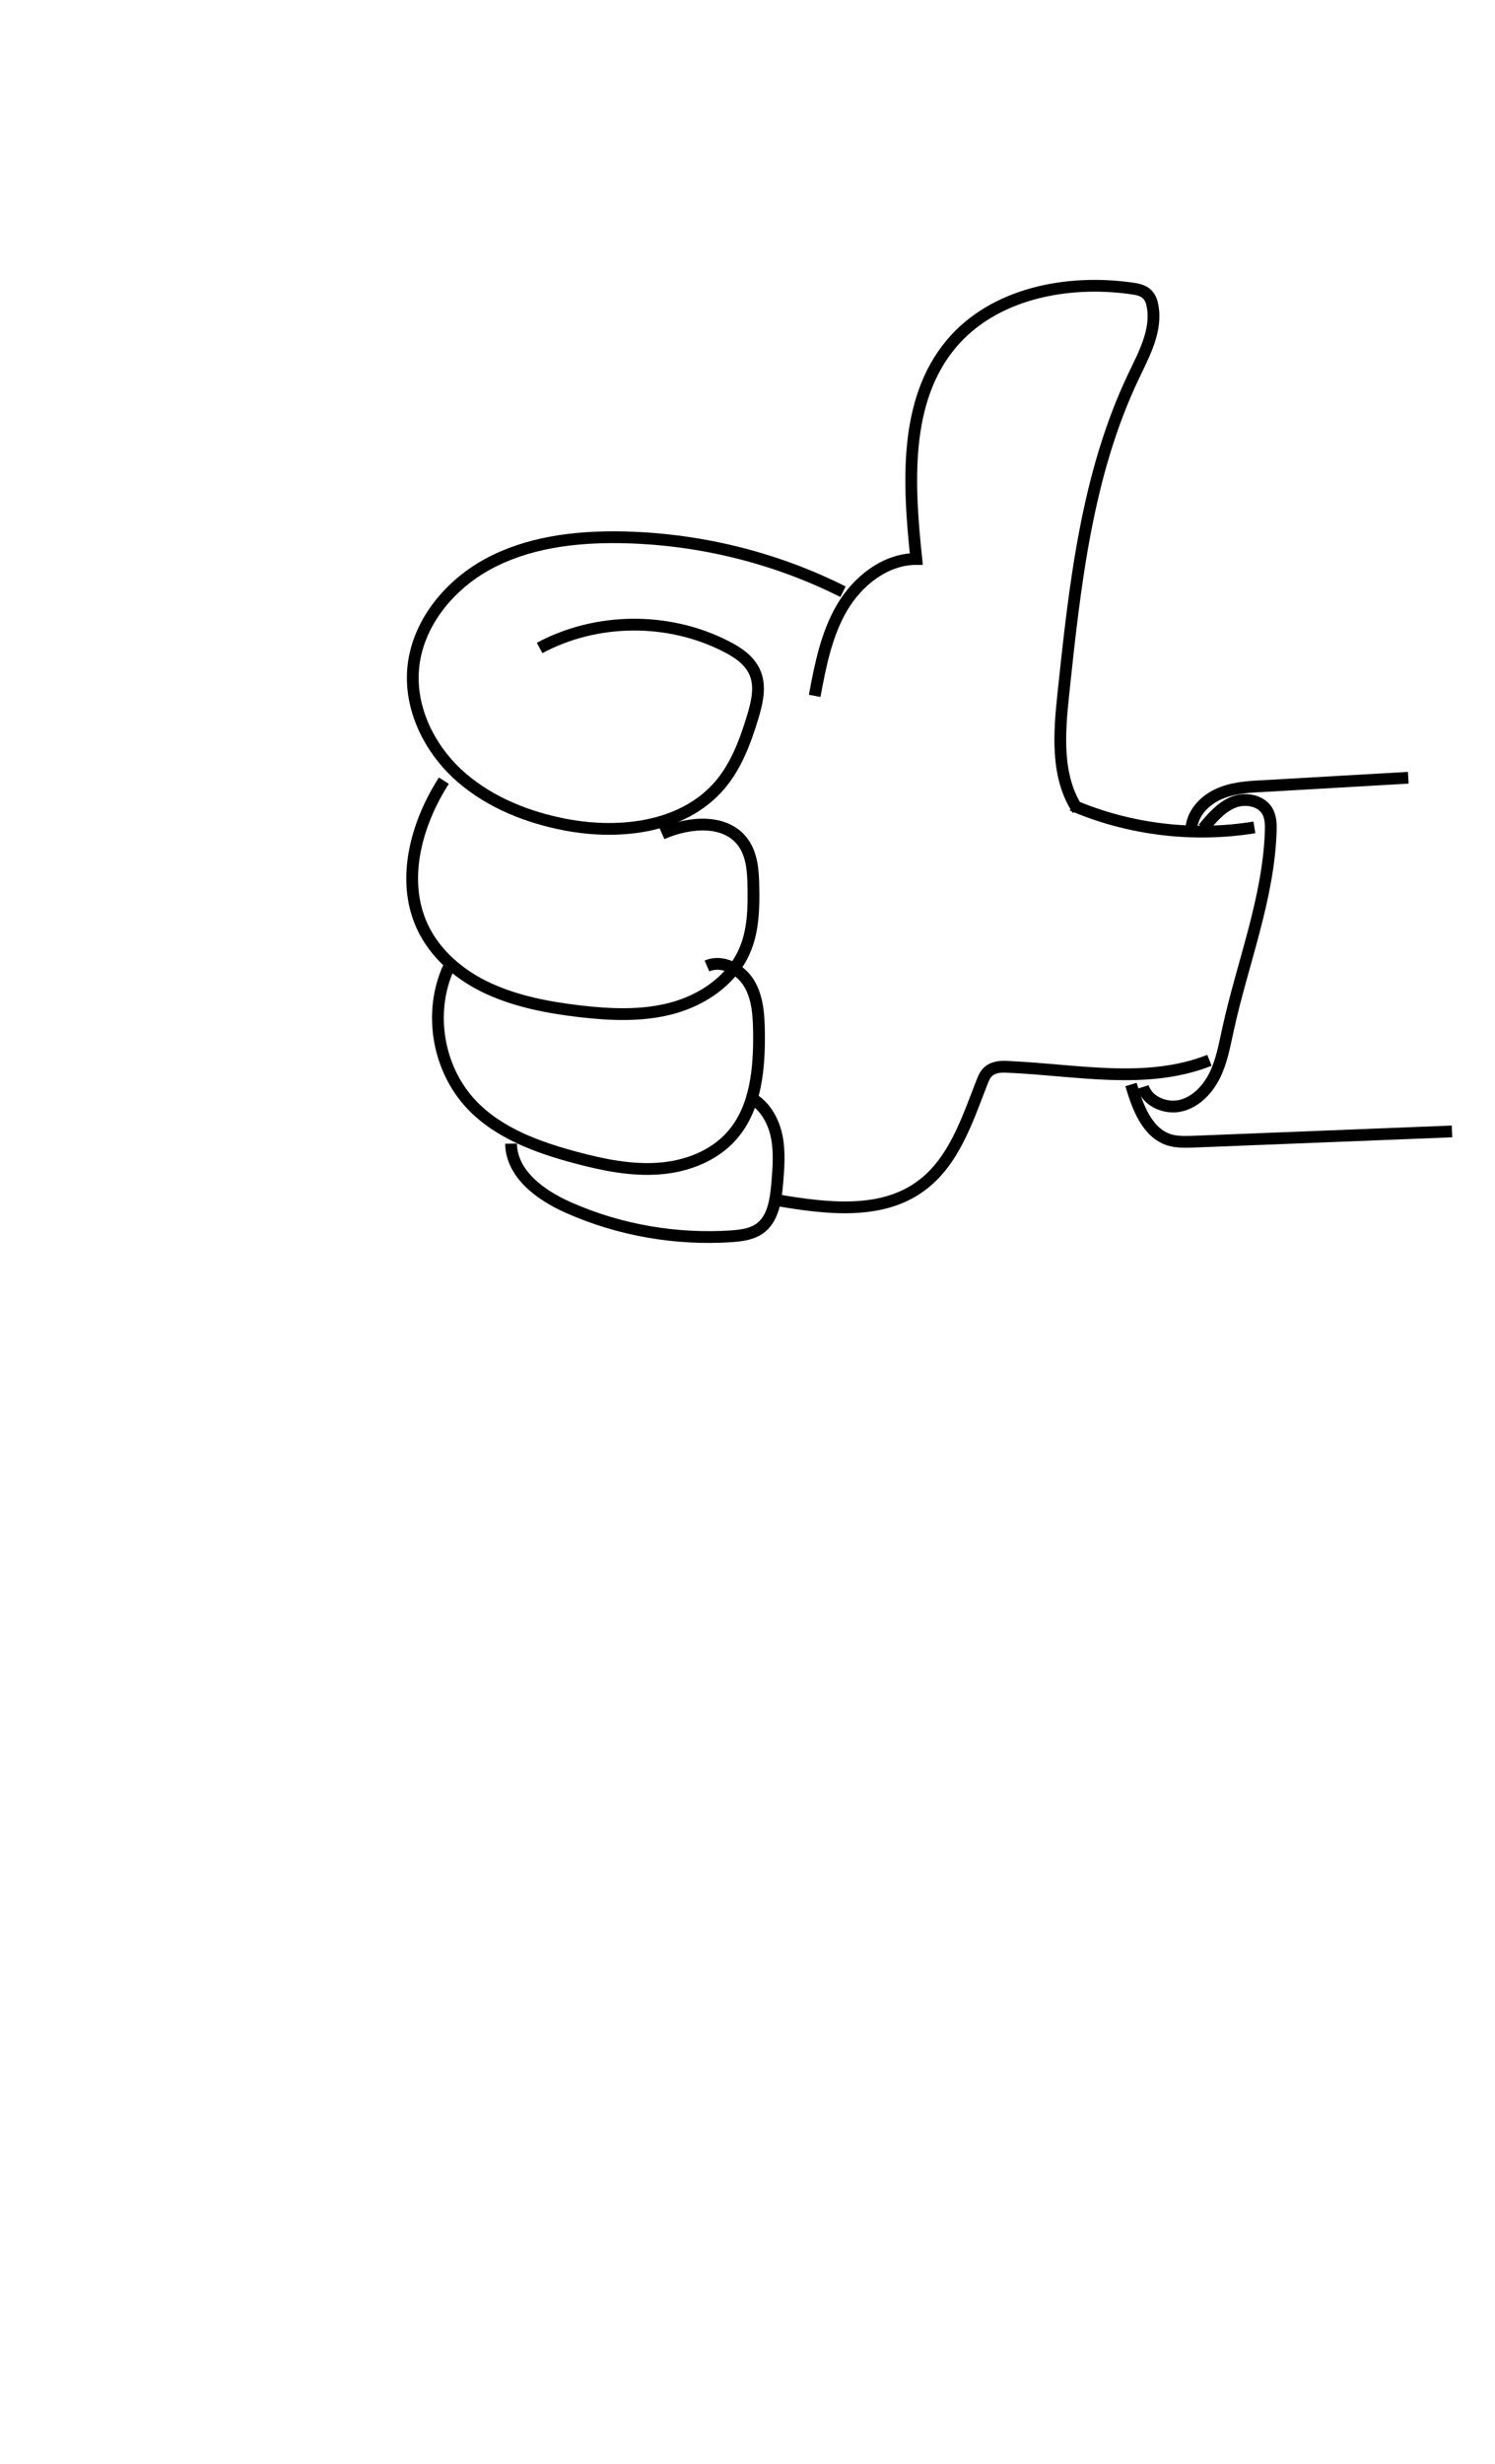 <?xml version='1.0' encoding='utf-8'?>
<svg xmlns="http://www.w3.org/2000/svg" version="1.2" baseProfile="tiny" id="Capa_2" x="0px" y="0px" viewBox="0 0 612 1008"> <path id="XMLID_1_" fill="none" stroke="#000000" stroke-width="4.819" stroke-miterlimit="10" d="M441.2,331.3 c-9-13.6-7.6-31.3-5.9-47.5c4.7-44.4,9.6-89.9,28.9-130.2c4.3-9,9.5-18.6,7.6-28.5c-0.3-1.7-0.9-3.4-2.2-4.7c-1.6-1.6-4-2.1-6.3-2.4 c-26.7-3.8-56.6,2.1-73.9,22.7c-19.6,23.4-17.5,57.6-14.3,88c-12.7,0-24,9-30.4,19.9c-6.4,10.9-8.9,23.7-11.2,36.1"/> <path id="XMLID_2_" fill="none" stroke="#000000" stroke-width="4.819" stroke-miterlimit="10" d="M345.1,242.1 c-28.4-14.3-60.1-21.9-91.9-22.3c-18.4-0.2-37.3,2.2-53.5,11s-29.2,24.9-30.6,43.2c-1.2,15.8,6.3,31.4,17.8,42.3 c11.5,10.8,26.6,17.3,42.1,20.6c23.1,5,50.2,2.3,65.6-15.6c6.7-7.8,10.4-17.7,13.4-27.5c1.9-6.2,3.6-13.1,0.9-18.9 c-2.2-4.9-7-8.1-11.8-10.5c-23.5-12-52.9-11.8-76.2,0.7"/> <path id="XMLID_3_" fill="none" stroke="#000000" stroke-width="4.819" stroke-miterlimit="10" d="M181.7,319.4 c-11.3,17.6-17.6,40.5-8.9,59.5c5.3,11.6,15.7,20.3,27.3,25.6s24.3,7.7,36.9,9.2c12.7,1.5,25.8,2.1,38.1-1.2s24-11.1,29.4-22.8 c3.9-8.4,4.1-18,3.9-27.3c-0.1-6.2-0.6-12.7-4.2-17.7c-7.1-9.8-22.1-8.5-33.2-3.6"/> <path id="XMLID_4_" fill="none" stroke="#000000" stroke-width="4.819" stroke-miterlimit="10" d="M183.7,395.7 c-8.4,18.3-4.6,41.4,9.2,56.1c11.2,11.9,27.4,17.7,43.2,21.9c10.9,2.9,22.2,5.2,33.5,4.4c11.3-0.8,22.7-5.1,30.1-13.6 c9.8-11.2,11.2-27.4,11-42.3c-0.1-6.8-0.5-13.9-4-19.8c-3.5-5.9-11-9.9-17.3-7.2"/> <path id="XMLID_5_" fill="none" stroke="#000000" stroke-width="4.819" stroke-miterlimit="10" d="M209.2,467.9 c0.2,12.5,12.2,21.2,23.6,26.2c20.8,9.2,43.9,13.2,66.6,11.7c4-0.3,8.2-0.8,11.5-3.1c5.7-4,6.7-11.9,7.3-18.8 c0.5-6.2,1-12.6-0.2-18.7c-1.2-6.1-4.4-12.2-9.7-15.5"/> <path id="XMLID_6_" fill="none" stroke="#000000" stroke-width="4.819" stroke-miterlimit="10" d="M317.9,491 c20.1,3.4,42.7,6.3,59.1-5.8c13.4-9.8,18.9-26.8,24.9-42.2c0.7-1.8,1.4-3.6,2.9-4.8c2.2-1.8,5.3-1.9,8.1-1.7 c27.7,1.2,56.5,7.5,82.2-2.7"/> <path id="XMLID_7_" fill="none" stroke="#000000" stroke-width="4.819" stroke-miterlimit="10" d="M438.9,329.4 c23.3,10,49.6,13.2,74.6,9.1"/> <path id="XMLID_8_" fill="none" stroke="#000000" stroke-width="4.819" stroke-miterlimit="10" d="M492.6,338.9 c3.5-4.2,7.1-8.5,12.1-10.6c5-2.1,11.8-0.9,14.3,3.9c1.2,2.4,1.3,5.2,1.2,7.8c-0.9,27.7-11.6,54.1-17.5,81.2 c-1.4,6.3-2.5,12.7-5.3,18.5c-2.8,5.8-7.6,11-13.8,12.6c-6.2,1.6-13.8-1.5-15.7-7.6"/> <path id="XMLID_9_" fill="none" stroke="#000000" stroke-width="4.819" stroke-miterlimit="10" d="M487.7,339.5 c0.1-6.4,5.1-11.8,10.9-14.5c5.8-2.7,12.3-3.1,18.7-3.4c19.7-1.1,39.5-2.3,59.2-3.4"/> <path id="XMLID_10_" fill="none" stroke="#000000" stroke-width="4.819" stroke-miterlimit="10" d="M463,443.7 c2.7,9.2,6.6,19.9,15.8,22.7c3.1,0.9,6.4,0.8,9.6,0.7c35.3-1.4,70.7-2.8,106-4.2"/> </svg>